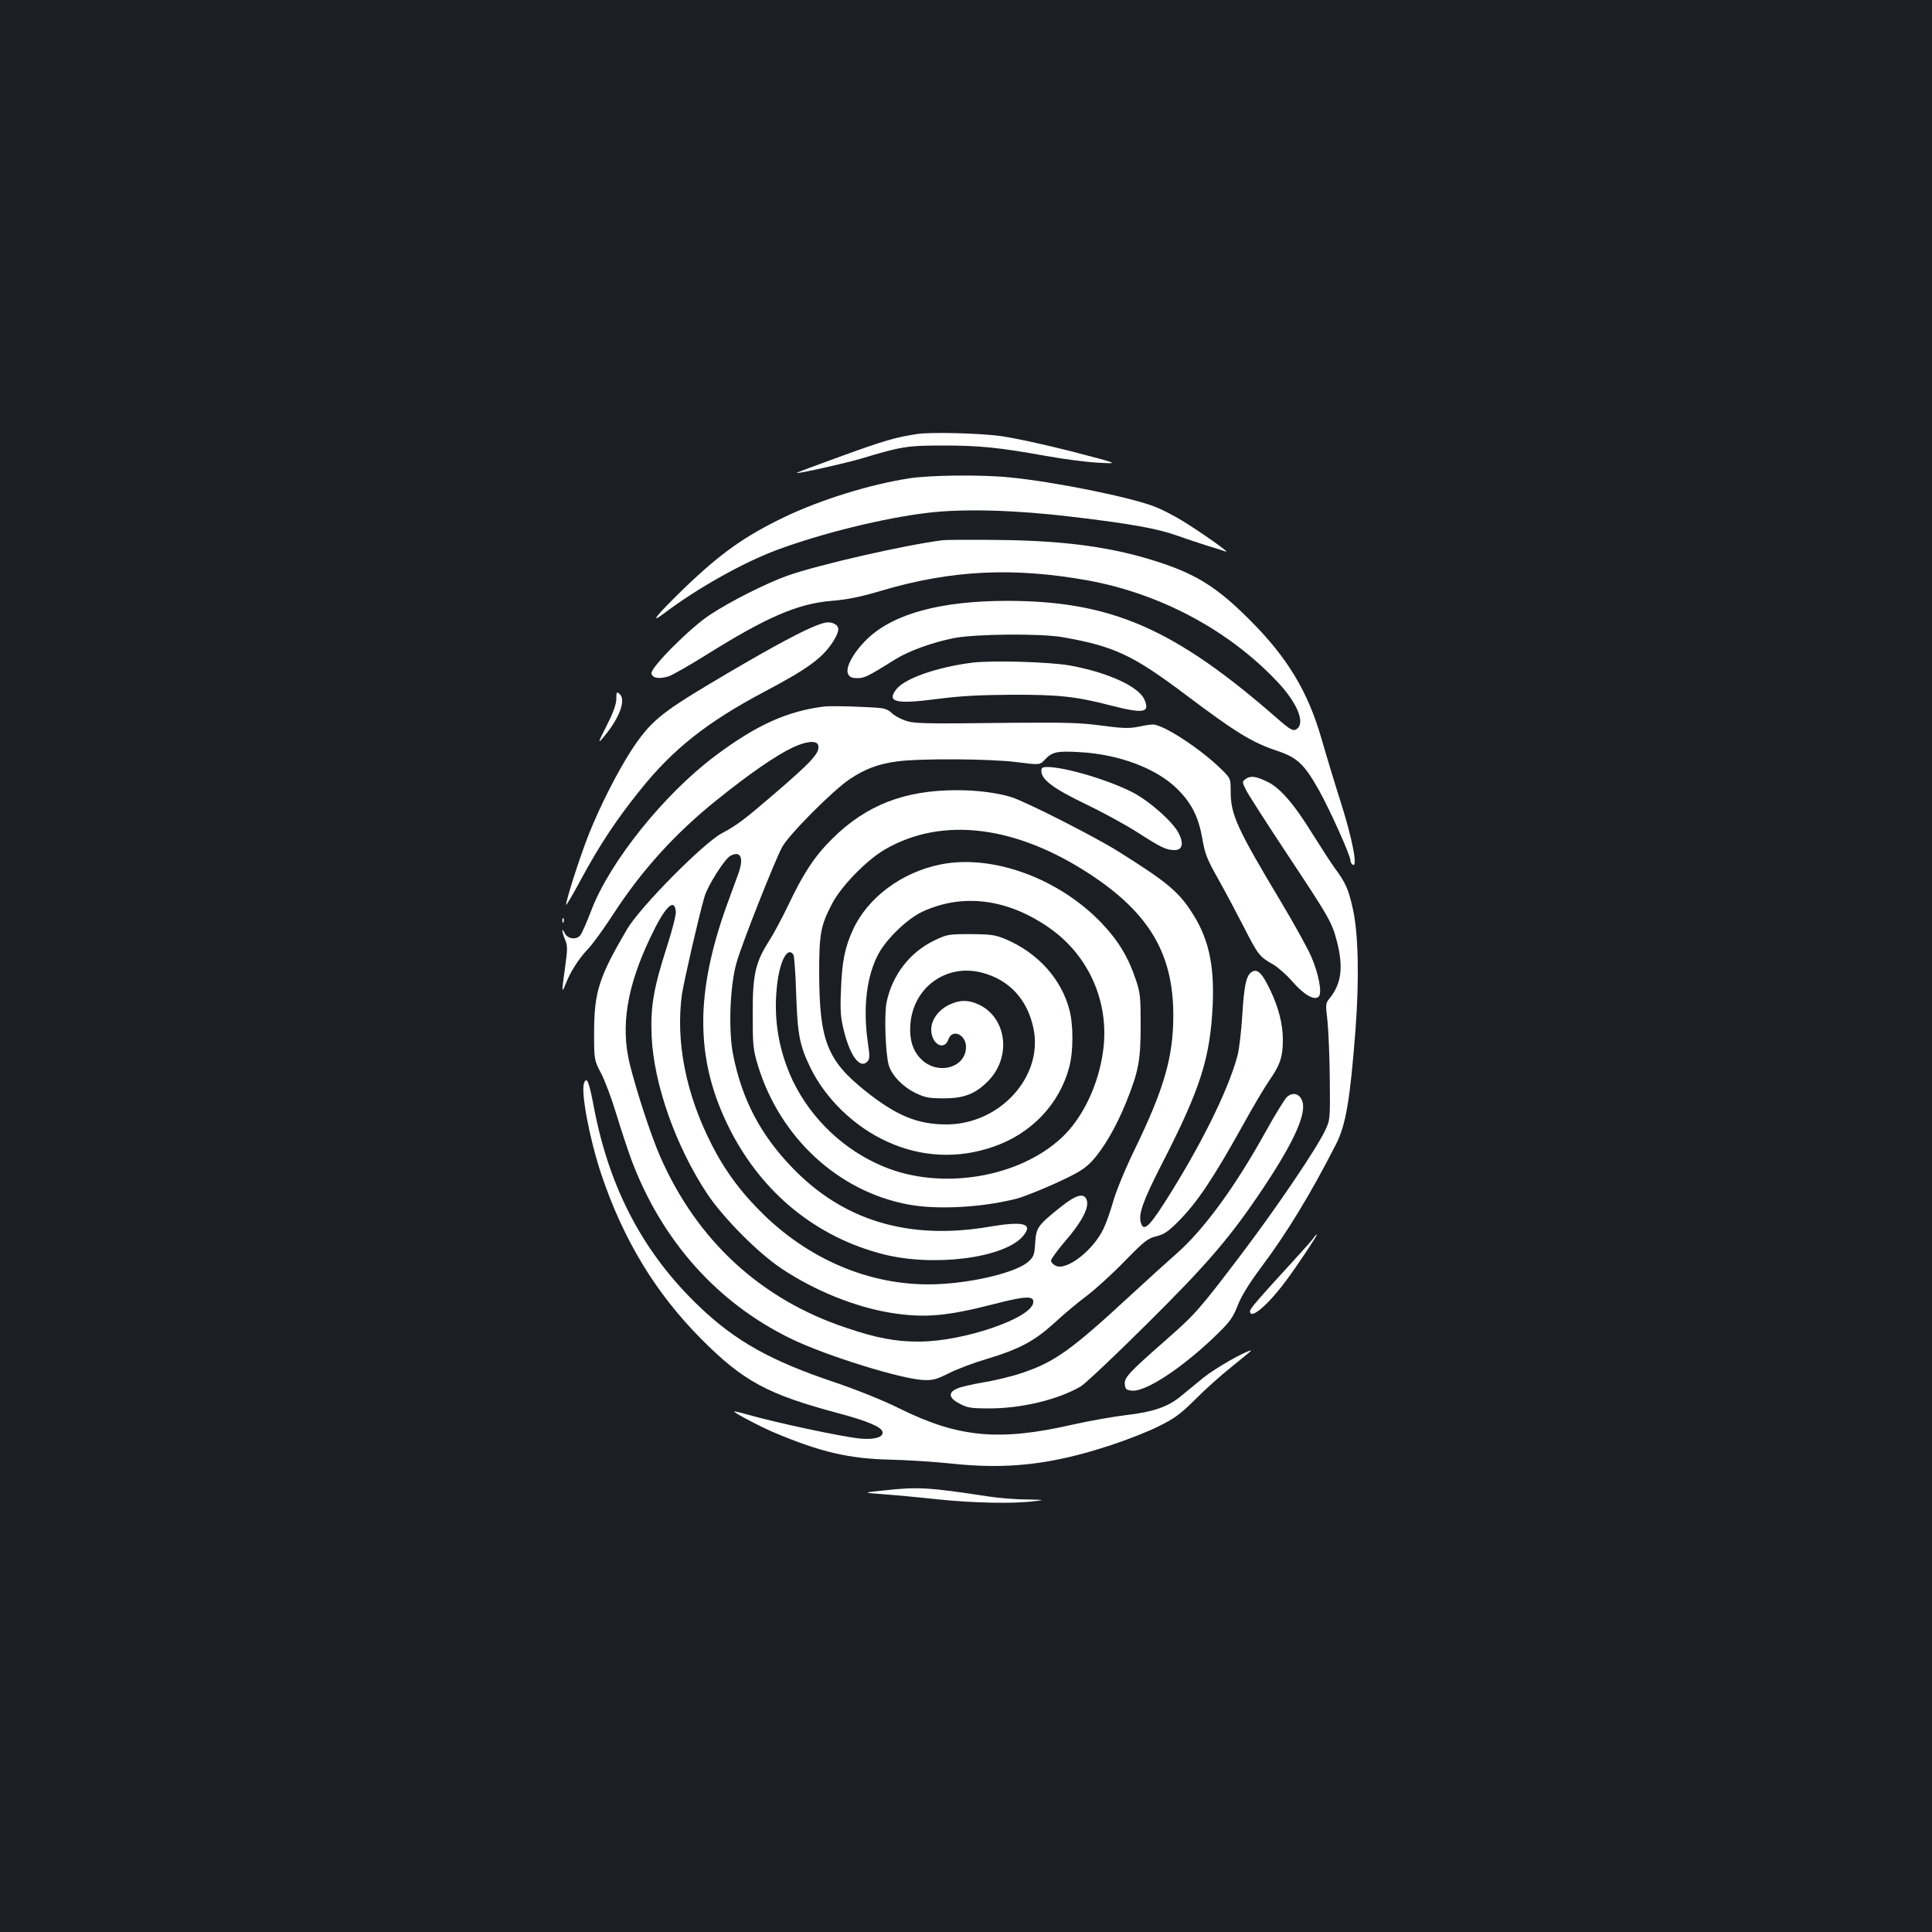 <?xml version="1.0" standalone="no"?>
<!DOCTYPE svg PUBLIC "-//W3C//DTD SVG 20010904//EN"
 "http://www.w3.org/TR/2001/REC-SVG-20010904/DTD/svg10.dtd">
<svg version="1.0" xmlns="http://www.w3.org/2000/svg"
 width="1000pt" height="1000pt" viewBox="0 0 1000 1000"
 preserveAspectRatio="xMidYMid meet">
<rect width="100%" height="100%" fill="#1b1f23"/>
<g transform="translate(0,1000) scale(0.1,-0.1)"
fill="#ffffff" stroke="none">
<path d="M4750 7754 c-113 -17 -175 -35 -387 -112 -133 -48 -240 -88 -239 -90
6 -5 246 49 329 73 212 64 242 69 427 69 190 0 290 -10 535 -54 88 -16 210
-32 270 -35 110 -6 110 -6 -140 59 -142 36 -303 71 -373 80 -110 14 -354 20
-422 10z"/>
<path d="M4705 7524 c-200 -31 -453 -109 -640 -198 -211 -101 -336 -190 -528
-375 -139 -135 -180 -186 -100 -126 167 127 408 263 583 328 230 86 559 167
785 193 184 22 455 14 745 -21 304 -36 440 -61 539 -96 47 -17 120 -41 161
-54 41 -12 84 -26 95 -30 28 -10 -134 104 -226 160 -43 26 -104 58 -138 71
-122 49 -519 130 -755 153 -147 15 -411 12 -521 -5z"/>
<path d="M4880 7204 c-197 -25 -640 -126 -805 -184 -109 -39 -292 -131 -400
-202 -100 -65 -307 -272 -303 -303 4 -25 38 -31 88 -16 19 6 107 56 195 111
313 196 475 266 650 280 83 7 148 20 262 54 360 106 682 121 1068 51 372 -69
723 -256 973 -520 100 -104 146 -207 110 -243 -21 -21 -35 -14 -109 51 -531
464 -857 606 -1394 607 -344 0 -589 -66 -725 -196 -72 -69 -117 -151 -100
-183 8 -16 20 -21 48 -21 37 0 53 8 199 99 68 42 189 86 299 108 112 22 449
25 564 5 267 -47 363 -92 637 -298 256 -193 343 -246 464 -287 114 -37 150
-71 229 -213 57 -103 160 -333 160 -358 0 -8 5 -18 12 -22 27 -17 -2 135 -63
326 -34 107 -79 256 -100 330 -70 241 -175 416 -369 610 -164 165 -273 235
-465 298 -235 78 -482 113 -825 117 -146 2 -281 1 -300 -1z"/>
<path d="M4200 6752 c-93 -41 -261 -133 -524 -290 -258 -154 -312 -200 -407
-344 -72 -111 -164 -291 -222 -438 -44 -110 -117 -338 -117 -363 0 -7 37 56
81 138 93 172 181 305 302 455 171 214 348 353 642 509 226 119 302 175 357
260 33 53 35 76 9 91 -29 15 -50 12 -121 -18z"/>
<path d="M5032 6570 c-181 -23 -348 -81 -392 -137 -53 -67 -4 -79 210 -51 122
16 222 21 385 22 243 1 335 -9 512 -55 173 -44 206 -39 177 29 -28 68 -190
142 -389 178 -107 18 -399 27 -503 14z"/>
<path d="M3190 6383 c0 -28 -15 -70 -50 -139 -44 -86 -46 -95 -20 -64 86 100
123 199 86 229 -14 12 -16 9 -16 -26z"/>
<path d="M4265 6343 c-192 -24 -352 -97 -564 -256 -263 -197 -545 -548 -640
-798 -24 -63 -50 -122 -58 -131 -21 -24 -65 -18 -80 12 -18 35 -16 10 2 -34
13 -31 13 -47 0 -142 -19 -133 -18 -140 4 -84 25 63 66 127 116 180 24 25 81
104 127 175 149 230 322 421 539 595 169 136 304 229 392 271 68 32 122 38
131 14 14 -38 -27 -83 -232 -259 -149 -128 -190 -159 -264 -198 -96 -50 -425
-383 -492 -497 -146 -249 -170 -324 -171 -532 0 -145 0 -145 37 -216 20 -38
55 -133 78 -209 23 -76 58 -182 77 -234 157 -421 447 -746 831 -931 180 -87
570 -208 683 -212 48 -2 68 4 130 35 41 21 128 54 193 73 173 52 249 93 353
187 48 45 124 108 168 141 44 33 132 113 195 178 103 105 120 119 165 130 41
10 62 25 115 78 96 97 176 215 333 497 51 93 114 199 140 236 54 79 67 119 67
207 0 79 -22 166 -65 256 -41 86 -65 111 -93 96 -31 -17 -42 -65 -52 -226 -5
-82 -16 -177 -25 -210 -49 -182 -194 -474 -382 -767 -79 -123 -106 -144 -119
-93 -11 44 15 115 107 295 203 395 253 552 266 830 9 212 -23 350 -113 485
-67 103 -133 156 -379 310 -122 76 -472 254 -550 279 -70 22 -175 36 -282 36
-270 0 -468 -76 -644 -250 -93 -92 -150 -179 -228 -343 -32 -67 -77 -151 -100
-187 -71 -110 -86 -176 -85 -380 0 -161 2 -182 27 -265 113 -371 414 -651 776
-719 150 -29 386 -16 564 30 34 9 125 45 202 80 115 53 148 73 186 113 60 64
128 181 178 306 65 161 75 218 75 400 0 145 -2 167 -26 237 -37 112 -91 201
-175 289 -222 233 -565 358 -833 305 -202 -40 -379 -172 -455 -338 -42 -91
-57 -167 -62 -308 -5 -116 -2 -148 16 -219 32 -127 82 -194 119 -157 14 14 15
26 4 99 -26 182 -7 344 55 460 42 78 149 181 225 217 211 99 447 68 664 -86
202 -143 307 -385 274 -631 -23 -175 -104 -347 -212 -449 -222 -210 -626 -277
-925 -152 -203 84 -372 244 -468 441 -73 153 -102 318 -84 488 13 132 55 214
86 167 4 -7 11 -98 14 -203 7 -211 18 -267 74 -382 79 -162 230 -307 399 -383
176 -80 366 -89 549 -25 197 68 342 222 392 414 21 81 21 217 0 295 -42 160
-164 294 -328 364 -55 23 -75 26 -182 27 -114 0 -123 -1 -187 -32 -127 -60
-219 -178 -249 -320 -13 -65 -6 -264 11 -326 16 -53 71 -111 138 -144 50 -24
69 -28 147 -28 105 0 163 23 228 88 124 124 99 330 -48 398 -53 25 -101 24
-155 -3 -55 -28 -90 -78 -90 -127 0 -75 67 -113 89 -51 19 57 91 26 91 -39 0
-104 -137 -147 -225 -70 -48 43 -69 103 -63 186 14 192 185 316 369 269 144
-37 239 -141 269 -293 49 -247 -176 -493 -451 -493 -150 0 -259 45 -421 174
-197 158 -237 260 -238 611 0 204 8 244 66 356 47 91 179 227 274 282 296 172
678 125 1065 -130 305 -201 428 -412 428 -728 0 -216 -47 -379 -200 -695 -47
-96 -96 -215 -110 -265 -14 -49 -36 -113 -50 -142 -52 -113 -191 -221 -248
-195 -14 7 -25 19 -25 27 0 8 32 52 71 98 84 96 125 172 115 211 -11 45 -53
35 -138 -33 -117 -94 -125 -105 -130 -185 -4 -62 -7 -71 -36 -97 -61 -54 -279
-108 -472 -116 -322 -13 -642 114 -893 356 -117 113 -204 229 -276 372 -132
259 -185 533 -151 774 11 71 88 407 116 502 16 58 105 197 134 213 54 29 71
-10 42 -91 -11 -30 -38 -105 -61 -167 -80 -222 -121 -422 -121 -600 0 -197 45
-376 141 -564 168 -326 444 -550 787 -639 263 -68 631 -21 727 93 55 65 4 79
-177 48 -416 -70 -754 32 -1018 307 -163 169 -259 351 -305 582 -26 128 -17
364 19 484 30 102 194 517 234 592 33 63 264 295 350 352 79 53 148 79 246 92
116 16 484 14 621 -4 117 -15 117 -15 144 14 36 39 63 45 179 38 205 -11 400
-85 507 -192 74 -74 109 -144 129 -260 13 -76 25 -105 81 -204 36 -64 96 -177
134 -251 73 -143 80 -152 151 -192 25 -15 70 -54 99 -88 60 -69 115 -101 137
-78 18 19 0 117 -40 209 -18 41 -89 170 -158 285 -224 374 -258 448 -258 565
0 70 0 70 -52 121 -107 104 -297 228 -351 228 -11 0 -46 -5 -77 -12 -46 -9
-79 -8 -186 6 -107 15 -184 17 -449 15 -494 -6 -526 -5 -577 14 -25 10 -53 26
-63 37 -10 11 -32 22 -49 24 -45 7 -266 14 -301 9z m-767 -1061 c2 -18 -19
-98 -48 -188 -67 -209 -84 -306 -77 -459 11 -247 125 -569 288 -815 85 -126
264 -307 387 -388 170 -113 378 -197 562 -227 174 -28 290 -18 538 46 163 42
206 43 200 6 -12 -81 -360 -200 -588 -201 -121 -1 -223 18 -379 71 -443 147
-774 452 -965 889 -47 108 -123 340 -157 479 -47 195 -14 398 106 650 75 160
126 212 133 137z"/>
<path d="M5390 6010 c0 -45 60 -90 227 -171 90 -43 213 -110 273 -149 120 -77
147 -90 190 -90 40 0 48 34 21 87 -30 59 -149 165 -239 212 -125 64 -349 131
-442 131 -23 0 -30 -4 -30 -20z"/>
<path d="M6446 5967 c-17 -13 -17 -15 4 -57 12 -24 109 -175 215 -335 218
-329 229 -348 256 -452 33 -132 22 -216 -41 -293 -19 -23 -19 -31 -9 -115 5
-49 11 -184 12 -300 2 -208 2 -211 -24 -266 -45 -95 -248 -395 -430 -636 -226
-298 -241 -314 -399 -453 -187 -164 -212 -191 -208 -226 3 -25 8 -29 37 -32
73 -7 270 124 448 299 59 58 76 82 99 141 18 47 56 110 117 192 140 187 260
385 392 643 51 100 73 229 101 593 20 266 15 504 -15 632 -22 97 -37 130 -91
203 -20 27 -72 108 -116 178 -97 157 -170 242 -239 273 -57 27 -83 30 -109 11z"/>
<path d="M2911 5234 c0 -11 3 -14 6 -6 3 7 2 16 -1 19 -3 4 -6 -2 -5 -13z"/>
<path d="M3023 4394 c-17 -46 27 -284 88 -468 114 -342 283 -620 519 -857 218
-219 343 -286 710 -384 150 -40 223 -71 228 -97 5 -27 -43 -41 -116 -34 -98
10 -440 83 -589 126 -35 10 -63 16 -63 14 0 -7 136 -79 210 -110 237 -100 385
-134 594 -139 88 -2 231 -11 316 -20 294 -32 525 -6 830 95 83 27 195 71 248
98 81 40 110 61 187 137 49 50 136 128 193 173 56 45 101 82 98 82 -25 0 -187
-92 -246 -140 -41 -34 -96 -79 -122 -100 -66 -53 -142 -79 -283 -95 -66 -8
-189 -30 -274 -49 -380 -87 -591 -67 -896 84 -84 42 -217 95 -334 135 -331
111 -512 212 -700 391 -289 275 -467 611 -547 1033 -25 133 -37 162 -51 125z"/>
<path d="M6662 4323 c-11 -10 -61 -90 -110 -179 -162 -292 -322 -510 -466
-636 -40 -35 -146 -131 -237 -215 -305 -282 -391 -343 -558 -399 -53 -18 -143
-40 -201 -49 -58 -10 -120 -24 -138 -33 -47 -21 -40 -50 18 -79 38 -20 60 -23
151 -23 167 0 357 46 473 114 22 13 174 156 337 318 320 317 439 456 607 708
164 246 230 395 200 457 -16 34 -47 40 -76 16z"/>
<path d="M6798 3591 c-7 -10 -52 -61 -99 -112 -196 -214 -229 -253 -229 -266
0 -46 89 28 182 152 58 77 170 245 164 245 -3 0 -11 -8 -18 -19z"/>
<path d="M4570 2285 c-105 -11 -105 -11 0 -19 58 -4 187 -16 288 -27 185 -19
387 -23 497 -9 55 6 52 7 -45 9 -58 0 -150 8 -205 17 -301 46 -356 49 -535 29z"/>
</g>
</svg>
